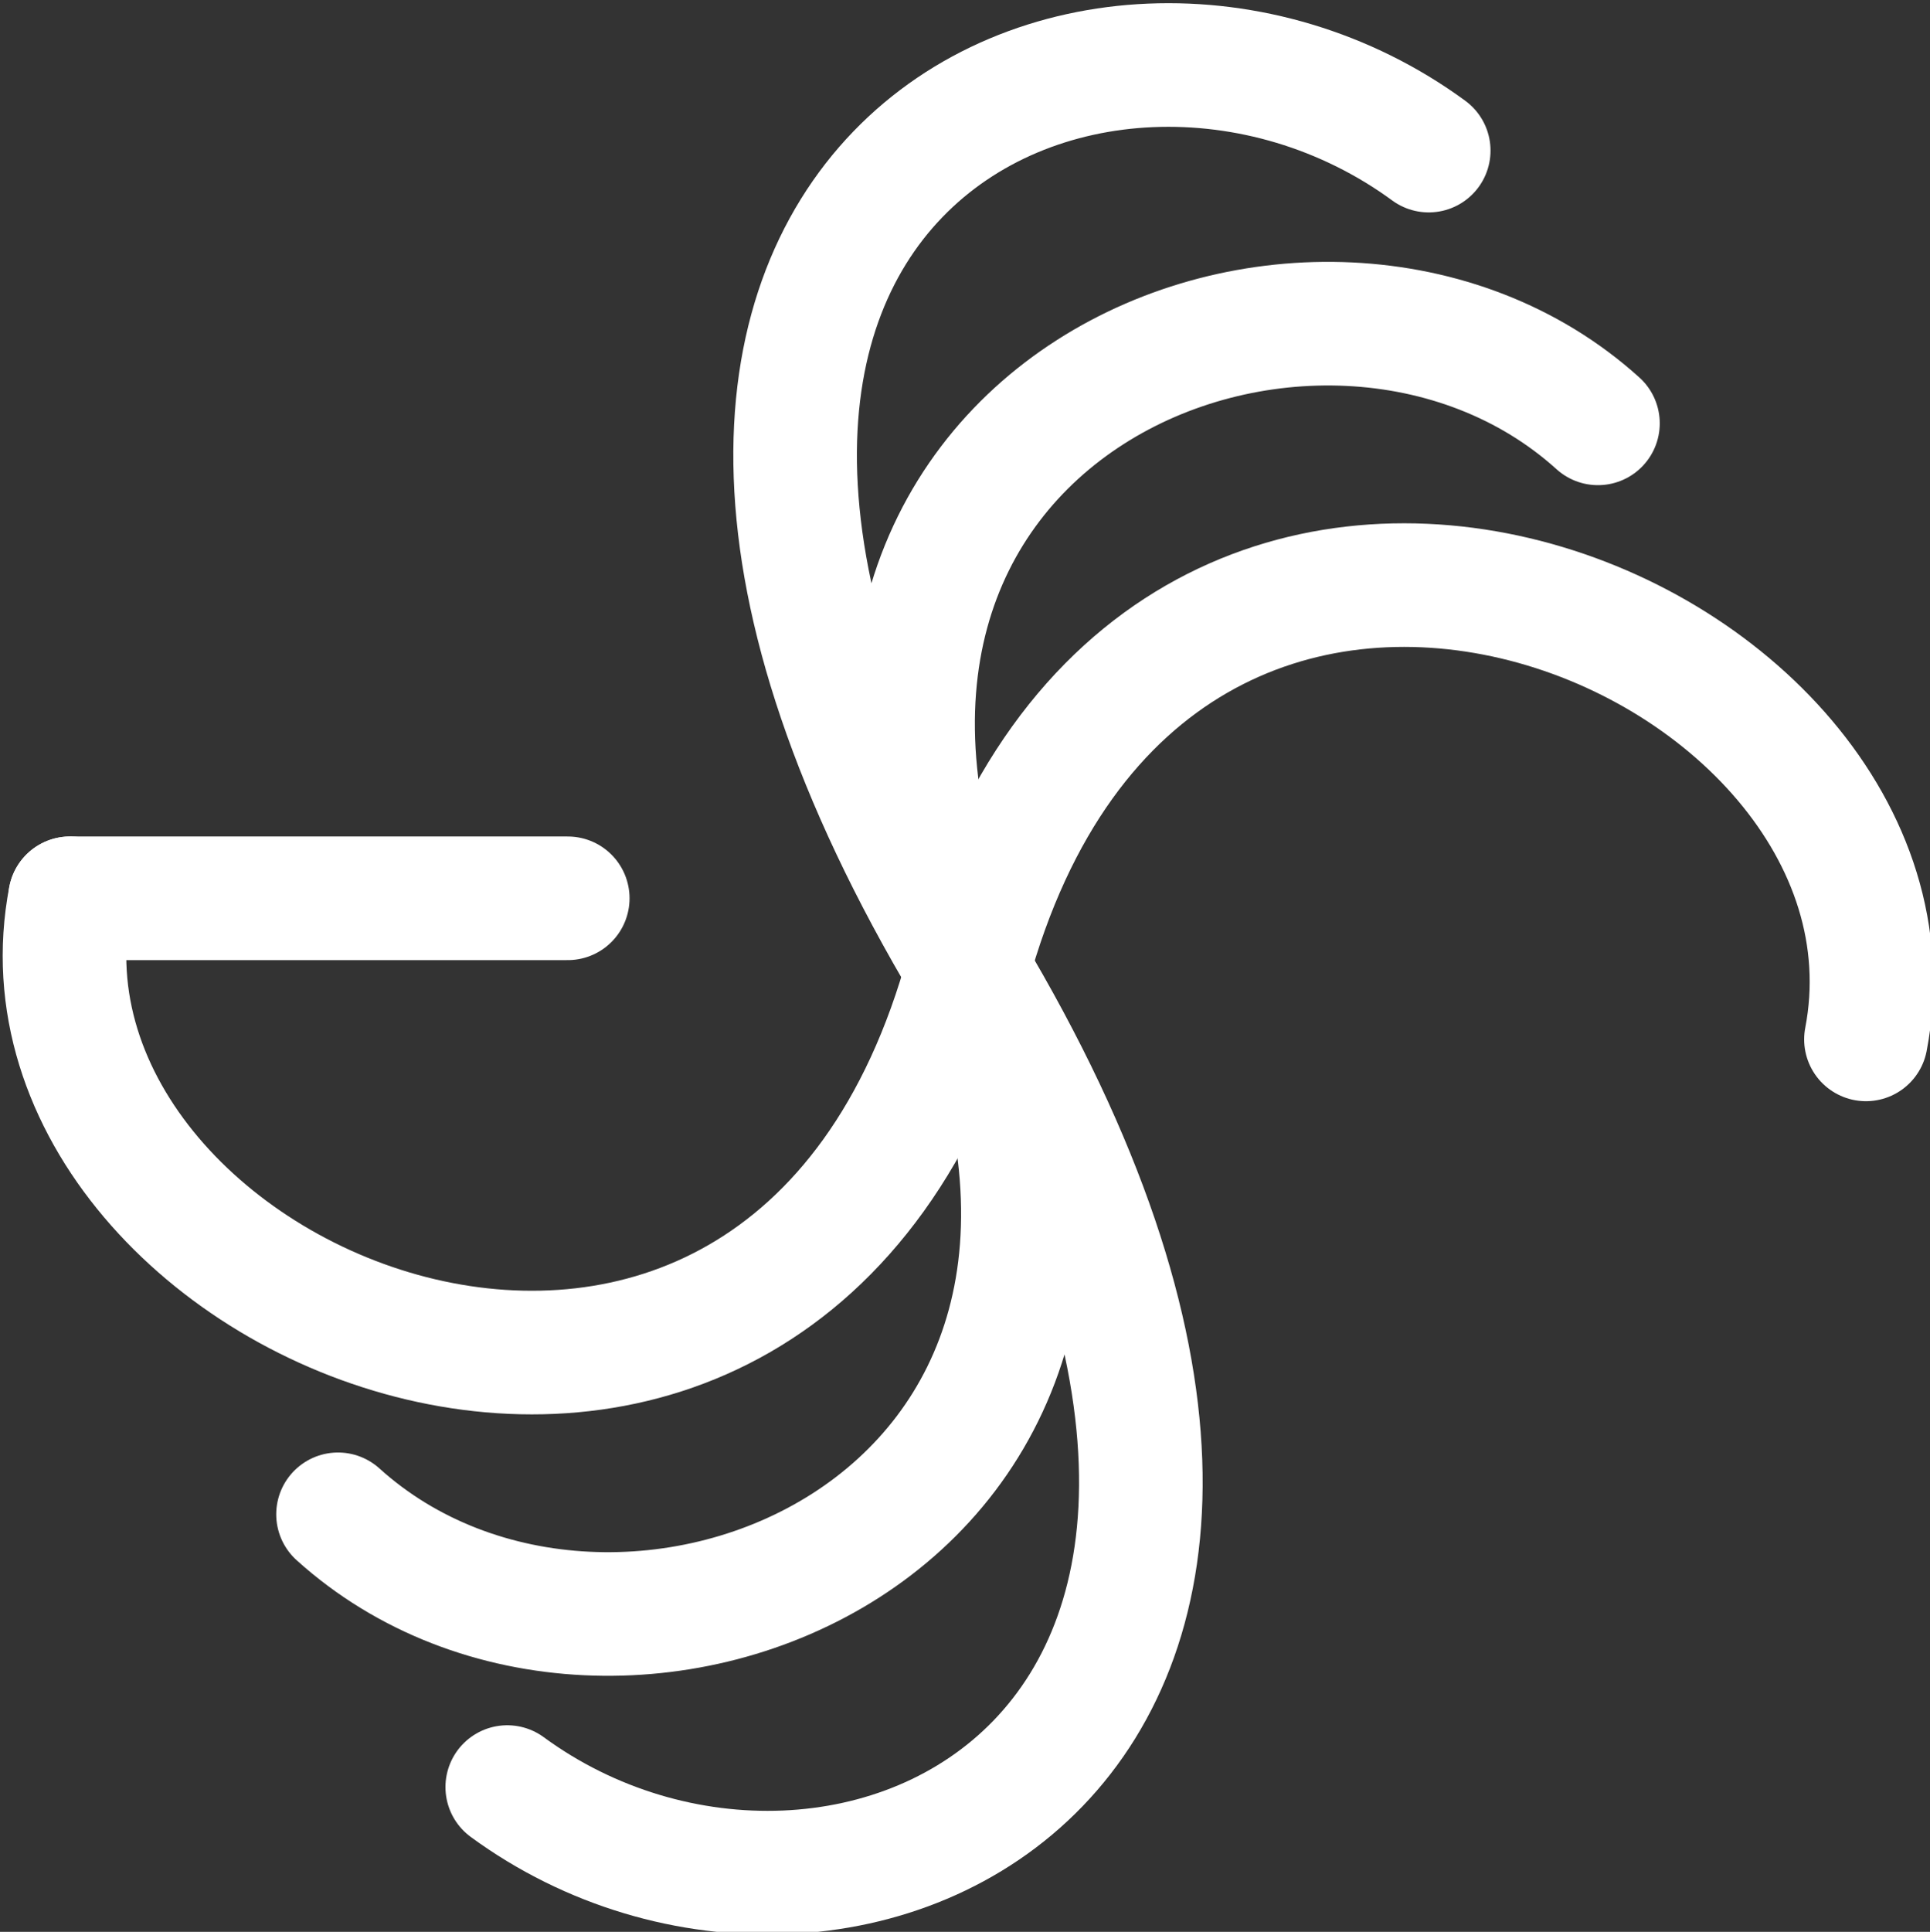 <?xml version="1.0" encoding="UTF-8" standalone="no"?>
<!-- Created with Inkscape (http://www.inkscape.org/) -->

<svg
   xmlns:dc="http://purl.org/dc/elements/1.1/"
   xmlns:cc="http://creativecommons.org/ns#"
   xmlns:rdf="http://www.w3.org/1999/02/22-rdf-syntax-ns#"
   xmlns:svg="http://www.w3.org/2000/svg"
   xmlns="http://www.w3.org/2000/svg"
   xmlns:sodipodi="http://sodipodi.sourceforge.net/DTD/sodipodi-0.dtd"
   xmlns:inkscape="http://www.inkscape.org/namespaces/inkscape"
   width="55.106mm"
   height="55.146mm"
   viewBox="0 0 55.106 55.146"
   version="1.1"
   id="svg8"
   inkscape:version="0.92.4 (5da689c313, 2019-01-14)"
   sodipodi:docname="uling.svg">
  <rect x="0" y="0" width="55.106" height="55.146" fill="#333333" stroke="none"/>
  <defs
     id="defs2" />
  <sodipodi:namedview
     id="base"
     pagecolor="#ffffff"
     bordercolor="#666666"
     borderopacity="1.0"
     inkscape:pageopacity="0.0"
     inkscape:pageshadow="2"
     inkscape:zoom="1.1525391"
     inkscape:cx="159.68026"
     inkscape:cy="312.8151"
     inkscape:document-units="mm"
     inkscape:current-layer="layer1"
     showgrid="false"
     inkscape:window-width="1920"
     inkscape:window-height="1046"
     inkscape:window-x="-11"
     inkscape:window-y="-11"
     inkscape:window-maximized="1" />
  <g
     inkscape:label="Layer 1"
     inkscape:groupmode="layer"
     id="layer1"
     transform="translate(-20.885,-176.453)">
    <g
       id="g1376"
       transform="matrix(0.843,0,0,0.843,-391.36,-240.045)"
       style="stroke:#ffffff;stroke-width:4.186;stroke-miterlimit:4;stroke-dasharray:none;stroke-opacity:1">
      <g
         id="g1344"
         style="stroke:#ffffff;stroke-width:4.186;stroke-miterlimit:4;stroke-dasharray:none;stroke-opacity:1">
        <path
           style="fill:none;stroke:#ffffff;stroke-width:4.186;stroke-linecap:round;stroke-linejoin:round;stroke-miterlimit:4;stroke-dasharray:none;stroke-opacity:1"
           d="m 521.807,526.873 c 6.191,-22.698 33.097,-11.559 30.414,2.389"
           id="path1338"
           inkscape:connector-curvature="0"
           sodipodi:nodetypes="cc" />
        <path
           style="fill:none;stroke:#ffffff;stroke-width:4.186;stroke-linecap:round;stroke-linejoin:round;stroke-miterlimit:4;stroke-dasharray:none;stroke-opacity:1"
           d="m 543.144,508.402 c -9.376,-8.475 -29.365,-0.507 -21.337,18.471 -15.874,-26.549 4.342,-35.96 15.605,-27.707"
           id="path1340"
           inkscape:connector-curvature="0"
           sodipodi:nodetypes="ccc" />
      </g>
      <g
         id="g1344-7"
         transform="rotate(180,521.807,526.873)"
         style="stroke:#ffffff;stroke-width:4.186;stroke-miterlimit:4;stroke-dasharray:none;stroke-opacity:1">
        <path
           style="fill:none;stroke:#ffffff;stroke-width:4.186;stroke-linecap:round;stroke-linejoin:round;stroke-miterlimit:4;stroke-dasharray:none;stroke-opacity:1"
           d="m 521.807,526.873 c 6.191,-22.698 33.097,-11.559 30.414,2.389"
           id="path1338-4"
           inkscape:connector-curvature="0"
           sodipodi:nodetypes="cc" />
        <path
           style="fill:none;stroke:#ffffff;stroke-width:4.186;stroke-linecap:round;stroke-linejoin:round;stroke-miterlimit:4;stroke-dasharray:none;stroke-opacity:1"
           d="m 543.144,508.402 c -9.376,-8.475 -29.365,-0.507 -21.337,18.471 -15.874,-26.549 4.342,-35.96 15.605,-27.707"
           id="path1340-6"
           inkscape:connector-curvature="0"
           sodipodi:nodetypes="ccc" />
      </g>
      <path
         inkscape:connector-curvature="0"
         id="path1367"
         d="m 491.393,524.485 h 16.858"
         style="fill:none;stroke:#ffffff;stroke-width:4.186;stroke-linecap:round;stroke-linejoin:round;stroke-miterlimit:4;stroke-dasharray:none;stroke-opacity:1" />
    </g>
  </g>
</svg>
